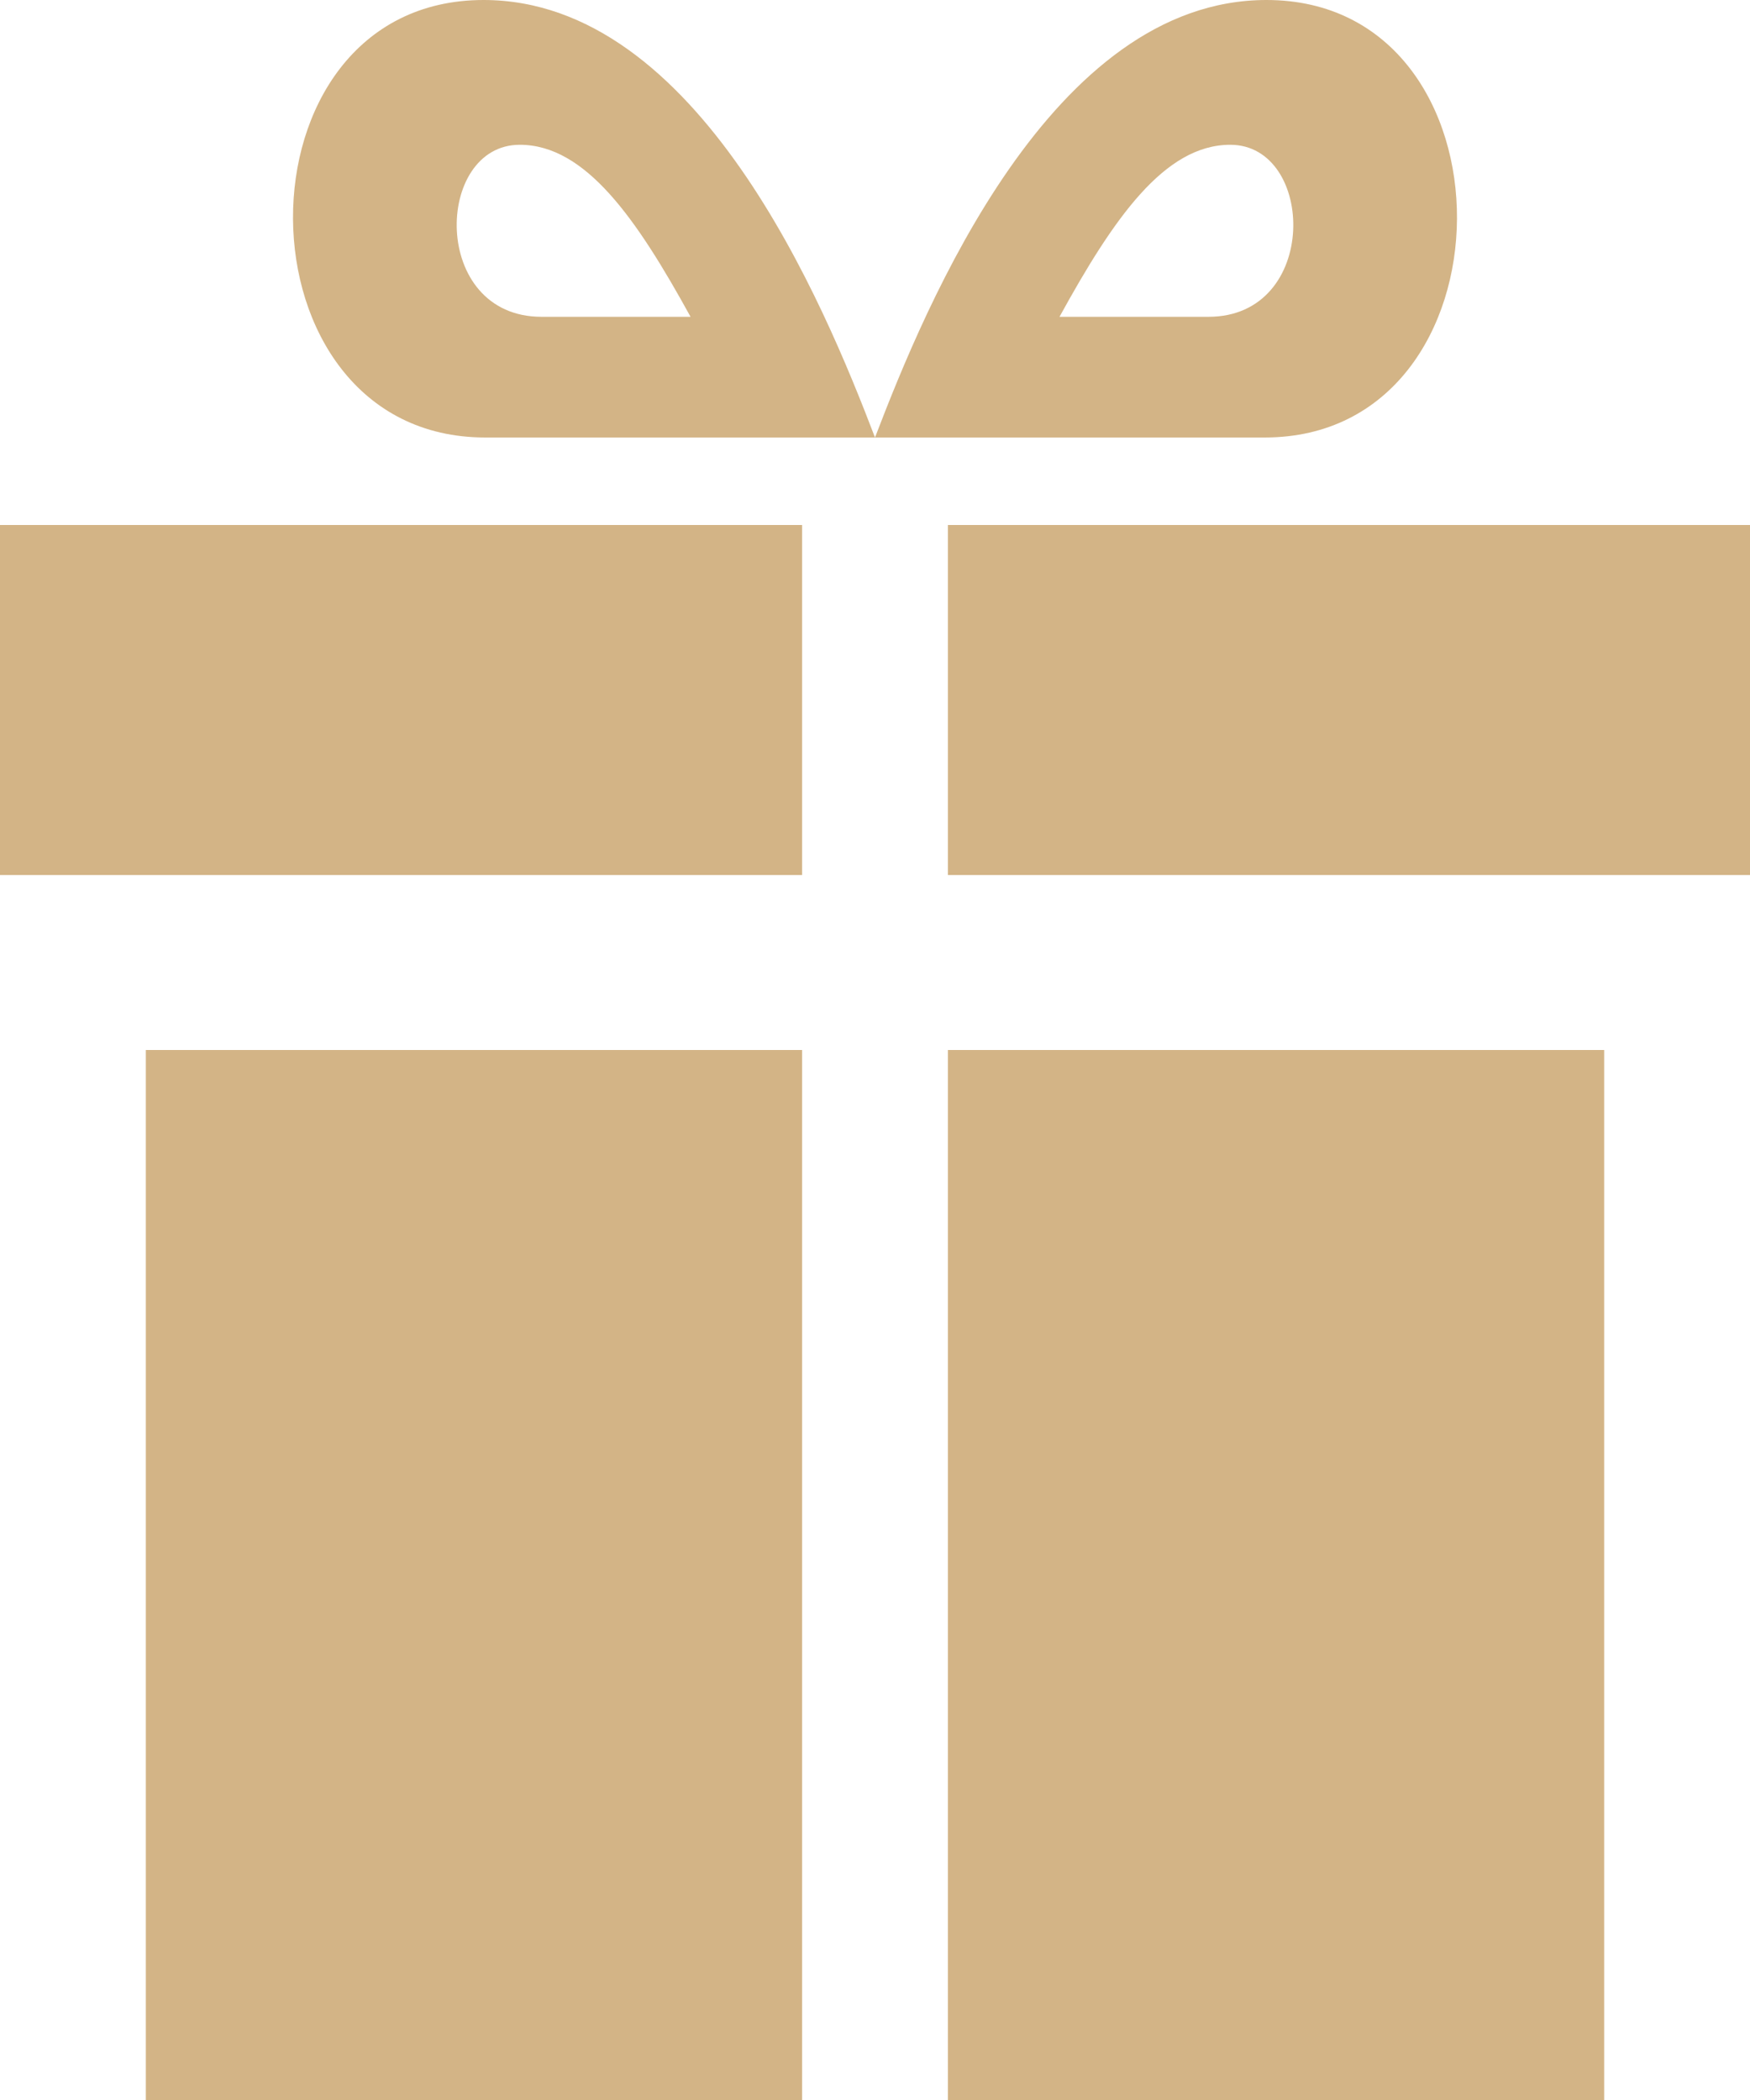 <svg width="30" height="36" viewBox="0 0 30 36" fill="none" xmlns="http://www.w3.org/2000/svg">
<g clip-path="url(#clip0_3_2)">
<path d="M13.75 36H2.5V18H13.75V36ZM13.75 9H0V15H13.75V9ZM16.25 36H27.5V18H16.25V36ZM16.25 9V15H30V9H16.25ZM21.711 0C18.027 0 15.873 5.215 15 7.5H21.681C26.047 7.5 26.094 0 21.711 0ZM20.716 5.431H18.163C19.086 3.75 19.961 2.482 21.09 2.482C22.555 2.482 22.625 5.431 20.716 5.431ZM8.319 7.5H15C14.127 5.215 11.973 0 8.289 0C3.906 0 3.953 7.5 8.319 7.5ZM8.91 2.482C10.039 2.482 10.914 3.75 11.838 5.431H9.284C7.375 5.431 7.445 2.482 8.91 2.482Z" fill="#D3B486"/>
</g>
<defs>
<clipPath id="clip0_3_2">
<rect width="30" height="36" fill="white"/>
</clipPath>
</defs>
</svg>
